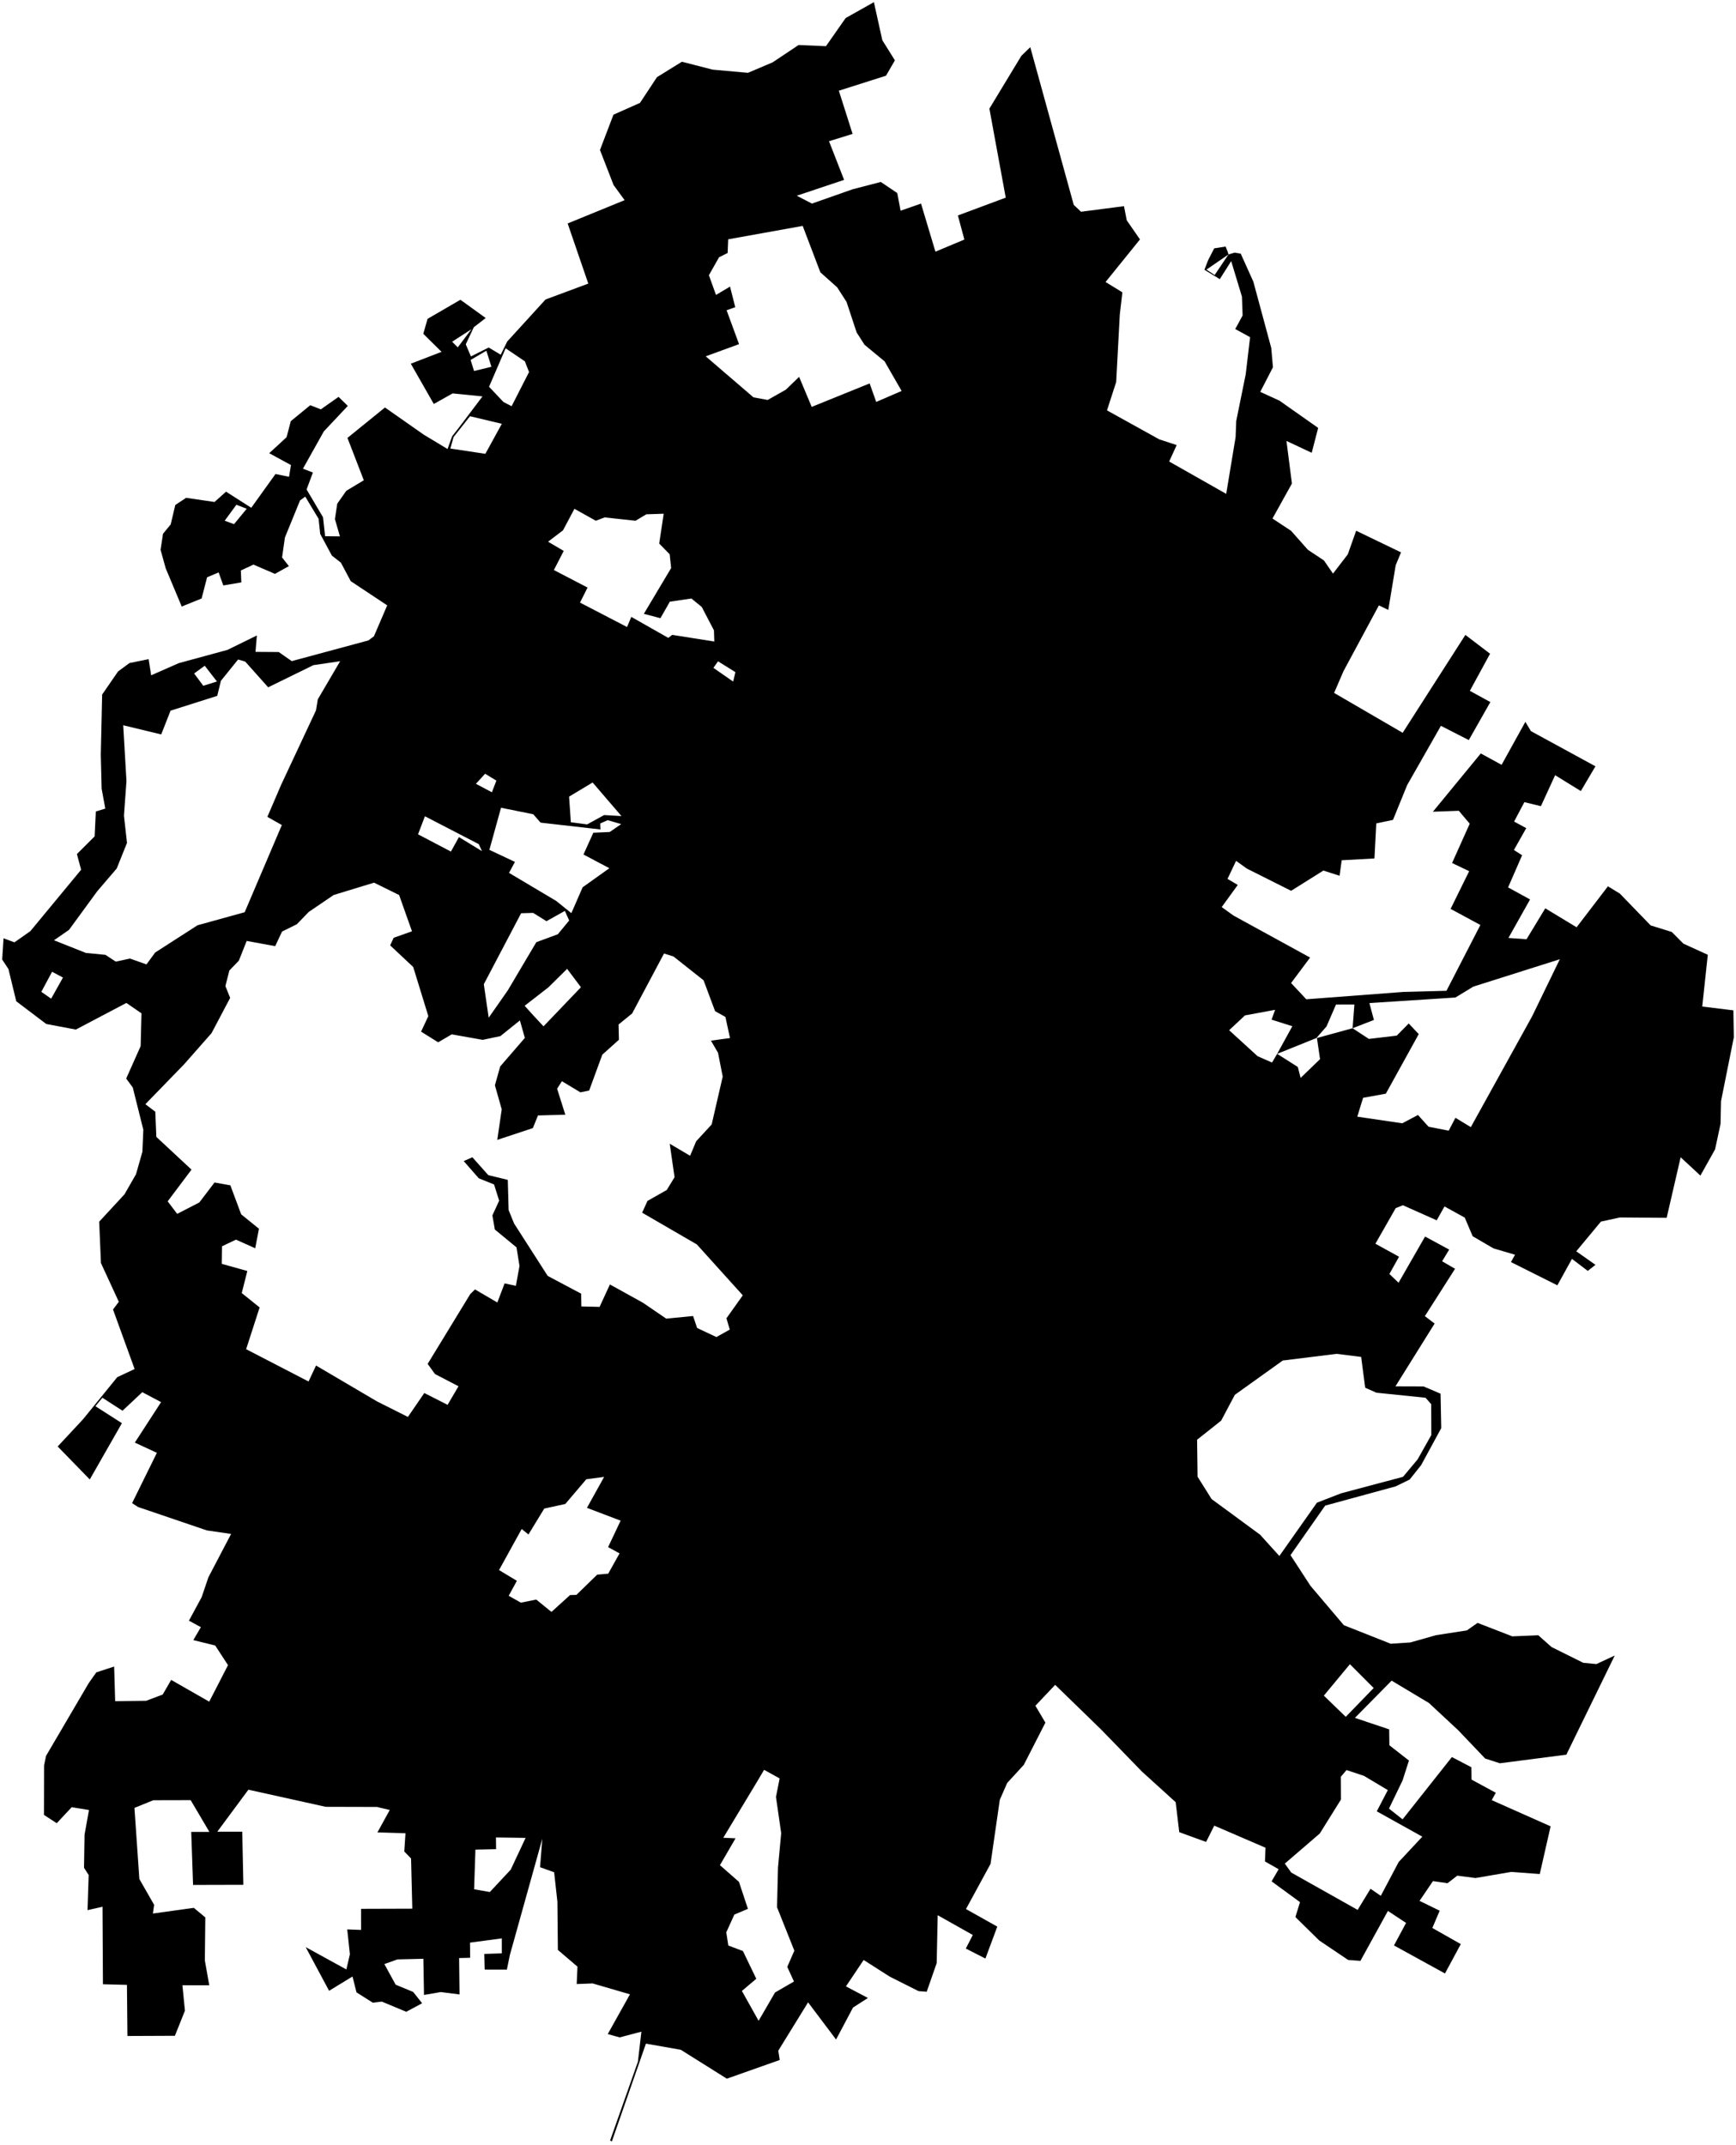 <?xml version="1.0"?>
<svg xmlns="http://www.w3.org/2000/svg" version="1.2" baseProfile="tiny" width="800" height="988" viewBox="0 0 800 988" stroke-linecap="round" stroke-linejoin="round">
<g id="CityBoundaries">
<path d="M 566.109 117.234 555.96 124.206 559.734 126.704 566.109 117.234 568.953 116.381 571.756 116.848 577.574 129.733 585.84 160.329 586.61 169.202 580.761 180.524 589.611 184.574 607.448 197.131 604.476 208.587 592.836 203.131 595.356 222.757 586.396 238.877 594.96 244.529 602.734 253.292 610.106 258.182 614.287 264.251 621.104 255.375 624.952 244.502 645.636 254.47 643.177 260.385 639.762 280.98 635.438 278.886 619.15 309.13 614.796 319.212 646.392 337.584 675.29 292.487 686.665 301.161 677.353 318.253 686.799 323.435 676.861 340.939 664.014 334.379 648.448 361.709 641.93 377.711 634.234 379.326 633.385 395.477 618.291 396.302 617.315 403.451 609.861 401.05 594.994 410.376 574.556 400.124 569.624 396.579 565.678 404.89 570.394 407.677 562.995 417.877 568.423 421.782 603.738 441.129 594.967 452.862 601.978 460.353 646.614 456.972 666.577 456.437 682.204 426.121 668.481 418.709 677.038 401.334 669.159 397.577 677.293 379.464 672.26 373.507 660.32 373.949 682.395 347.096 691.976 352.344 702.935 332.542 705.497 336.815 735.228 353.024 728.494 364.43 716.651 357.116 710.093 371.39 702.478 369.532 697.746 378.484 703.341 381.503 697.654 391.582 701.438 393.99 694.974 408.815 705.1 414.359 695.129 432.099 703.469 432.697 712.108 418.445 726.546 427.177 740.985 408.306 746.476 411.665 760.672 426.321 770.409 429.337 775.768 434.727 786.997 439.846 784.448 463.69 798.789 465.449 799 477.862 793.101 507.27 792.878 517.758 790.352 529.503 783.596 541.573 774.492 533.134 768.044 561.025 746.52 560.862 737.753 562.768 726.39 576.453 735.247 582.688 731.691 585.473 724.409 579.945 717.676 592.119 696.282 581.407 698.17 578.036 688.206 575.091 678.648 569.514 675 560.93 665.668 555.787 662.079 562.171 646.516 555.242 643.195 556.548 633.826 572.96 644.715 578.954 640.279 586.892 644.495 590.934 656.72 569.65 667.823 575.663 664.578 581.042 670.536 584.503 656.623 606.324 661.115 609.738 643.068 638.658 656.014 638.699 663.853 642.046 664.166 657.923 654.892 674.972 649.608 681.597 643.167 684.744 610.678 693.606 594.696 716.424 603.883 730.528 619.287 748.703 640.892 757.242 649.948 756.642 661.766 753.295 675.971 751.097 680.917 747.634 696.899 753.831 708.892 753.333 714.995 758.763 729.611 766.022 735.685 766.603 744.119 762.673 721.812 808.354 691.171 812.305 684.411 810.122 671.94 797.04 658.486 784.528 641.3 774.241 624.382 791.391 640.174 796.691 640.272 804.018 649.282 811.052 646.362 820.175 640.085 833.186 646.351 838.139 669.075 809.444 678.033 814.121 678.094 819.809 689.315 825.901 687.425 829.284 714.565 841.354 709.567 863.331 696.436 862.355 679.928 865.176 671.558 864.079 667.079 867.553 660.342 866.605 654.163 875.69 663.445 880.223 660.069 888.184 673.178 895.61 665.887 909.142 642.39 896.222 647.956 885.857 639.59 880.33 626.925 903.335 621.261 902.911 607.927 893.934 596.956 883.141 599.081 876.281 585.987 866.704 589.235 861.112 582.93 857.53 583.192 851.218 559.569 841.034 555.809 848.549 543.431 844.046 541.786 830.235 526.195 816.085 507.529 796.853 486.25 776.175 477.142 785.804 481.749 793.581 471.792 813.044 464.137 821.379 460.738 829.14 456.467 858.669 445.152 879.462 459.58 887.559 454.106 902.265 445.082 897.659 448.289 891.406 432.115 882.297 431.654 904.354 427.054 917.562 423.307 917.278 410.035 910.606 397.998 902.923 389.836 915.093 399.966 920.428 393.094 924.842 385.284 939.568 372.386 922.447 358.656 944.709 359.318 948.996 334.95 957.609 313.722 944.294 297.659 941.465 281.96 986.522 281.149 986.097 293.979 949.759 295.573 935.946 285.57 938.593 280.069 937.057 290.306 918.745 273.111 913.728 265.761 914.013 266.113 905.999 257.08 898.293 256.867 876.112 255.365 862.515 248.865 860.184 249.919 847.048 234.967 900.607 233.579 907.383 223.343 907.358 223.162 900.141 231.252 899.865 231.245 892.975 216.591 894.936 216.653 901.912 211.576 902.04 211.765 918.799 203.124 917.703 195.39 919.038 195.104 902.377 183.154 902.66 177.124 904.821 182.338 914.312 190.405 917.649 194.534 922.865 187.203 926.787 175.967 922.109 171.799 922.605 164.278 917.84 162.45 910.538 151.655 917.122 140.871 897.002 159.616 907.291 161.24 900.295 160.015 888.84 166.391 889.077 166.379 879.358 189.999 879.283 189.426 856.161 186.302 852.951 186.856 844.545 173.925 844.159 179.611 833.825 173.737 832.433 150.12 832.371 114.464 824.477 100.143 843.819 111.636 843.819 112.151 868.298 88.974 868.358 88.126 843.935 96.496 843.927 87.868 829.291 70.655 829.331 61.959 832.857 64.222 865.629 71.026 877.515 70.462 881.526 89.331 878.91 94.61 883.314 94.403 903.169 96.438 914.589 84.059 914.567 85.225 926.278 80.596 937.848 58.724 937.94 58.501 914.391 47.436 914.107 47.242 878.408 40.334 879.97 40.857 863.781 38.718 860.443 38.962 845.218 41.003 833.843 33.042 832.54 26.141 839.92 20.263 836.097 20.315 813.243 21.223 808.892 40.858 775.427 44.381 770.422 52.605 767.745 53.071 783.698 67.335 783.525 74.978 780.648 78.875 773.9 96.418 783.918 105.073 767.1 99.171 758.05 89.08 755.566 92.568 749.61 87.063 746.614 92.926 735.789 96.046 726.606 106.499 706.659 95.32 705.027 63.654 694.26 60.871 692.467 72.3 669.284 62.13 664.582 74.23 645.934 65.574 641.353 56.461 649.898 47.184 643.914 43.961 647.816 56.181 655.635 41.371 681.558 26.582 666.365 38.33 653.757 54.034 634.438 62.038 630.684 52.08 603.263 54.751 599.707 46.516 581.858 45.708 562.818 57.374 550.192 62.68 540.934 65.612 530.628 66.05 520.45 61.184 500.995 58.15 496.868 64.814 481.93 65.192 466.82 58.236 462.038 34.951 474.303 21.311 471.729 7.49 461.265 3.887 446.419 1 442.047 1.633 432.255 6.655 434.116 13.997 428.953 37.384 400.675 35.439 393.448 43.614 385.295 44.159 373.842 48.518 372.506 46.838 363.339 46.45 347.625 47.074 319.965 54.401 309.334 59.664 305.45 68.495 303.665 69.657 311.101 82.374 305.505 104.824 299.39 118.373 292.746 117.74 300.305 128.452 300.379 134.442 304.567 169.77 295.034 172.327 293.108 178.434 278.875 161.638 267.74 157.095 259.204 152.939 255.953 147.556 245.96 146.817 239.006 140.665 228.782 138.259 230.55 131.299 247.618 129.989 256.803 133.12 260.801 126.712 264.374 116.795 260.102 110.991 262.811 111.211 268.303 102.899 269.703 100.761 263.708 95.433 265.939 92.91 275.706 83.748 279.424 76.364 261.815 73.992 253.278 75.119 245.897 78.661 241.59 80.771 232.655 85.756 229.341 98.851 231.248 104.172 226.505 115.787 233.922 126.961 218.36 133.194 219.662 134.083 214.243 124.065 208.784 132.063 201.42 134.005 194.022 142.979 186.667 147.843 188.581 156.014 182.838 160.279 186.99 149.234 198.729 139.605 215.923 144.2 217.685 141.282 225.482 148.866 238.306 149.821 247.023 156.641 247.104 154.341 239.117 155.419 232.022 159.581 226.108 167.656 221.251 160.115 201.739 177.403 187.726 195.31 200.259 206.246 206.85 208.35 200.98 211.154 197.419 222.346 182.615 208.583 181.235 199.907 186.108 189.309 167.558 203.476 162.085 195.069 153.771 197.034 146.886 212.167 138.097 223.82 146.506 218.341 150.751 214.641 158.617 217.008 164.201 225.21 160.088 230.745 163.422 233.736 157.329 251.399 137.97 271.103 130.648 261.591 102.941 287.846 92.209 282.765 85.269 276.488 69.109 282.696 52.834 294.919 47.404 302.765 35.534 314.249 28.443 328.414 32.083 344.688 33.55 356.074 28.707 367.995 20.743 380.63 21.277 389.703 8.313 402.721 1 406.599 18.526 412.397 27.794 408.298 34.878 386.568 41.786 392.898 61.695 382.03 65.058 388.993 82.87 367.173 90.161 374.166 93.789 392.862 87.213 405.897 83.826 413.477 88.934 415.017 97.068 424.431 93.787 431.075 115.941 444.411 110.353 441.419 99.258 463.474 91.049 455.94 50.047 470.669 25.719 474.78 21.736 494.818 94.397 498.175 97.547 517.959 94.978 519.243 101.504 525.333 110.295 509.476 129.916 517.232 134.676 516.039 144.822 514.375 175.98 510.132 189.055 534.209 202.395 542.252 205.043 538.786 212.612 565.073 227.513 569.398 201.423 569.691 193.953 574.062 172.432 576.077 155.326 569.24 151.581 572.635 145.332 572.317 136.639 567.367 120.293 562.119 128.592 555.027 124.288 556.778 119.782 559.539 114.414 564.8 113.576 565.808 116.137 566.109 117.234 Z M 226.391 204.108 231.26 195.234 216.598 191.753 209.007 201.366 207.532 206.637 223.674 209.062 226.391 204.108 Z M 232.012 185.194 235.766 187.136 243.797 171.399 241.884 166.463 233.008 160.462 225.367 178.184 232.012 185.194 Z M 226.461 168.971 224.13 161.567 216.879 165.821 218.455 170.906 226.461 168.971 Z M 347.217 183.05 353.757 184.252 362.161 179.506 368.255 173.609 374.057 187.451 400.753 176.636 403.786 185.162 415.489 180.108 407.666 166.493 398.402 158.832 394.758 153.136 390.118 139.093 385.786 132.363 378.046 125.454 369.903 104.072 335.576 110.244 335.318 116.547 331.359 118.509 326.686 126.786 329.95 135.871 336.415 132.033 338.827 141.517 334.838 142.929 340.571 158.543 325.217 164.153 347.217 183.05 Z M 217.278 151.651 208.353 157.429 210.945 160.02 217.278 151.651 Z M 274.573 239.904 264.714 234.401 259.447 244.316 252.562 249.557 259.782 253.795 255.243 262.61 270.76 270.676 267.281 277.608 288.959 288.853 290.923 284.19 307.955 293.851 309.78 292.47 329.172 295.54 329.007 290.382 323.394 279.623 318.61 275.717 308.682 277.19 304.342 284.785 296.705 282.782 309.282 261.695 308.607 255.355 303.779 250.403 305.854 236.663 297.848 236.932 292.863 239.906 278.647 238.36 274.573 239.904 Z M 338.888 309.642 330.896 304.656 328.761 307.668 337.867 313.992 338.888 309.642 Z M 156.748 304.609 144.422 306.424 123.58 316.629 112.98 304.755 109.718 303.828 101.802 313.628 100.11 320.572 78.604 327.389 74.291 338.337 56.777 334.115 58.28 359.803 57.121 375.746 58.523 388.313 53.792 400.089 44.832 410.555 31.786 428.386 24.881 433.164 39.571 438.991 48.595 439.883 53.357 443.004 59.884 441.591 67.493 444.284 71.501 438.813 91.02 426.254 112.758 420.241 129.88 380.08 123.213 376.313 129.551 361.549 145.617 327.255 146.455 322.164 156.748 304.609 Z M 226.681 364.986 228.745 359.616 223.57 356.454 219.309 361.076 226.681 364.986 Z M 264.504 365.643 262.251 366.986 263.065 378.792 270.576 379.785 278.404 375.483 286.385 375.952 273.098 360.483 264.504 365.643 Z M 276.61 379.359 276.702 382.11 249.114 378.974 245.723 375.097 230.882 372.125 225.519 391.512 237.31 397.057 234.573 402.117 256.355 415.071 263.297 420.672 268.496 408.755 280.81 399.971 268.878 393.65 273.43 383.622 280.988 383.28 286.269 379.649 280.037 377.832 276.61 379.359 Z M 260.314 419.63 251.825 424.375 245.691 420.553 240.145 420.711 222.954 453.413 225.204 468.834 234.012 456.236 247.151 434.054 257.075 430.385 262.293 424.055 260.314 419.63 Z M 187.284 421.795 183.932 412.323 172.37 406.629 153.761 412.307 142.273 420.12 136.792 425.786 129.976 429.15 126.811 435.872 113.68 433.468 110.066 442.565 105.704 447.084 103.869 454.263 106.061 459.711 97.487 475.946 84.859 490.281 66.991 508.686 71.566 512.155 72.051 523.749 88.25 538.823 77.264 553.437 81.654 559.207 91.85 553.95 98.862 544.756 106.155 546.058 111.143 559.418 119.338 566.056 117.607 575.051 108.74 571.08 102.309 574.136 102.204 582.231 113.975 585.524 111.404 595.687 119.644 602.308 113.427 621.547 142.187 636.429 145.639 629.074 173.74 645.603 187.975 652.752 195.535 641.737 206.261 647.181 211.292 638.624 200.447 632.986 197.077 628.314 216.703 596.174 218.89 594.012 229.186 600.034 232.531 591.235 237.734 592.341 239.396 583.214 238.027 574.64 228.041 566.424 226.904 559.926 230.028 553.124 227.675 545.655 220.644 542.826 213.69 534.889 217.685 533.131 225.024 541.362 234.001 543.548 234.387 557.461 236.906 563.641 252.403 587.792 267.81 595.968 267.919 601.842 276.311 602.051 281.065 591.721 296.346 600.187 307.017 607.472 319.394 606.263 321.256 611.784 330.143 615.952 336.292 612.518 334.77 607.318 342.294 596.73 321.125 573.282 295.919 558.662 298.373 553.243 307.247 548.214 310.853 542.322 308.629 526.897 318.027 532.448 320.813 525.763 327.964 518.01 333.045 495.955 330.881 484.99 327.626 479.4 336.406 478.215 334.284 468.476 329.537 465.836 324.226 451.603 310.355 440.626 306.003 439.263 291.303 466.885 285.05 471.97 285.216 479 277.561 485.867 271.504 502.379 267.46 503.216 258.939 498.097 256.732 501.553 260.51 513.525 247.924 513.867 245.56 519.691 229.161 525.121 231.206 511.046 228.069 499.974 230.503 491.295 241.868 478.144 239.584 470.092 230.577 477.333 222.44 479.037 208.173 476.51 201.919 480.166 194.047 475.256 197.381 468.107 190.419 445.469 179.796 435.517 181.41 432.022 189.856 429.029 187.284 421.795 Z M 245.976 468.003 250.473 472.815 267.712 454.796 261.347 446.339 252.675 454.89 241.773 463.35 245.976 468.003 Z M 623.311 473.686 624.146 462.764 615.662 462.776 611.314 472.833 606.637 478.205 588.548 485.489 595.551 472.757 585.982 469.736 587.603 465.21 573.724 467.774 566.426 474.597 579.523 486.565 586.195 489.491 588.548 485.489 598.069 491.526 599.359 496.572 608.314 487.93 606.885 478.188 623.311 473.686 630.803 478.612 643.658 477.096 649.17 471.496 653.796 476.394 638.635 503.836 628.154 505.738 625.477 514.429 646.196 517.477 653.446 513.652 658.315 519.065 667.606 520.876 670.707 514.949 677.8 519.245 706.034 468.224 718.808 441.902 678.955 454.515 670.693 459.534 631.063 462.105 633.141 469.877 623.311 473.686 Z M 615.983 623.69 591.143 626.764 569.06 642.562 562.737 654.474 551.66 663.245 551.876 680.291 558.33 690.581 580.677 706.994 589.567 716.818 606.878 692.265 617.972 687.962 646.554 680.344 653.296 672.289 659.593 661.093 659.538 646.869 656.92 643.918 634.27 641.591 629.118 639.292 627.257 625.103 615.983 623.69 Z M 280.231 712.727 286.002 700.542 270.487 694.637 278.398 680.383 270.181 681.472 260.512 692.849 250.809 694.973 243.525 706.905 240.412 704.38 229.972 723.303 238.196 728.261 234.417 735.146 240.013 738.306 247.142 736.898 254.125 742.587 262.699 734.815 265.618 734.731 275.205 725.415 280.286 724.956 285.502 715.623 280.231 712.727 Z M 23.569 460.07 29.008 450.355 24.006 447.67 19.042 456.914 23.569 460.07 Z M 222.103 392.106 220.641 388.885 195.823 376.041 192.638 384.351 207.792 392.303 211.501 385.632 222.103 392.106 Z M 99.977 313.952 94.346 306.689 89.465 310.26 93.675 315.924 99.977 313.952 Z M 108.937 232.532 103.545 239.884 107.851 241.467 113.689 234.376 108.937 232.532 Z M 622.081 766.667 610.066 781.146 620.161 790.914 633.029 777.645 622.081 766.667 Z M 348.752 821.002 333.31 846.629 338.959 846.884 331.77 859.245 340.536 866.933 344.663 879.375 338.407 882.006 334.685 890.212 335.636 896.264 342.365 898.803 348.515 911.588 341.889 917.186 349.586 930.949 357.152 917.907 365.882 912.847 362.796 906.128 366.055 898.632 358.075 878.625 358.519 860.352 359.997 844.516 357.587 827.818 359.275 819.294 352.119 815.325 348.752 821.002 Z M 236.481 846.594 228.548 846.487 228.611 851.881 219.087 852.084 218.486 870.347 225.732 871.616 235.363 861.306 242.209 846.686 236.481 846.594 Z M 617.881 818.525 617.953 829.015 608.181 844.678 592.08 858.519 595.049 862.652 625.642 879.854 631.565 870.117 636.32 873.362 644.558 857.778 655.449 846.117 634.458 834.44 639.547 824.674 628.628 818.14 620.523 815.431 617.881 818.525 Z"/>
</g>
</svg>